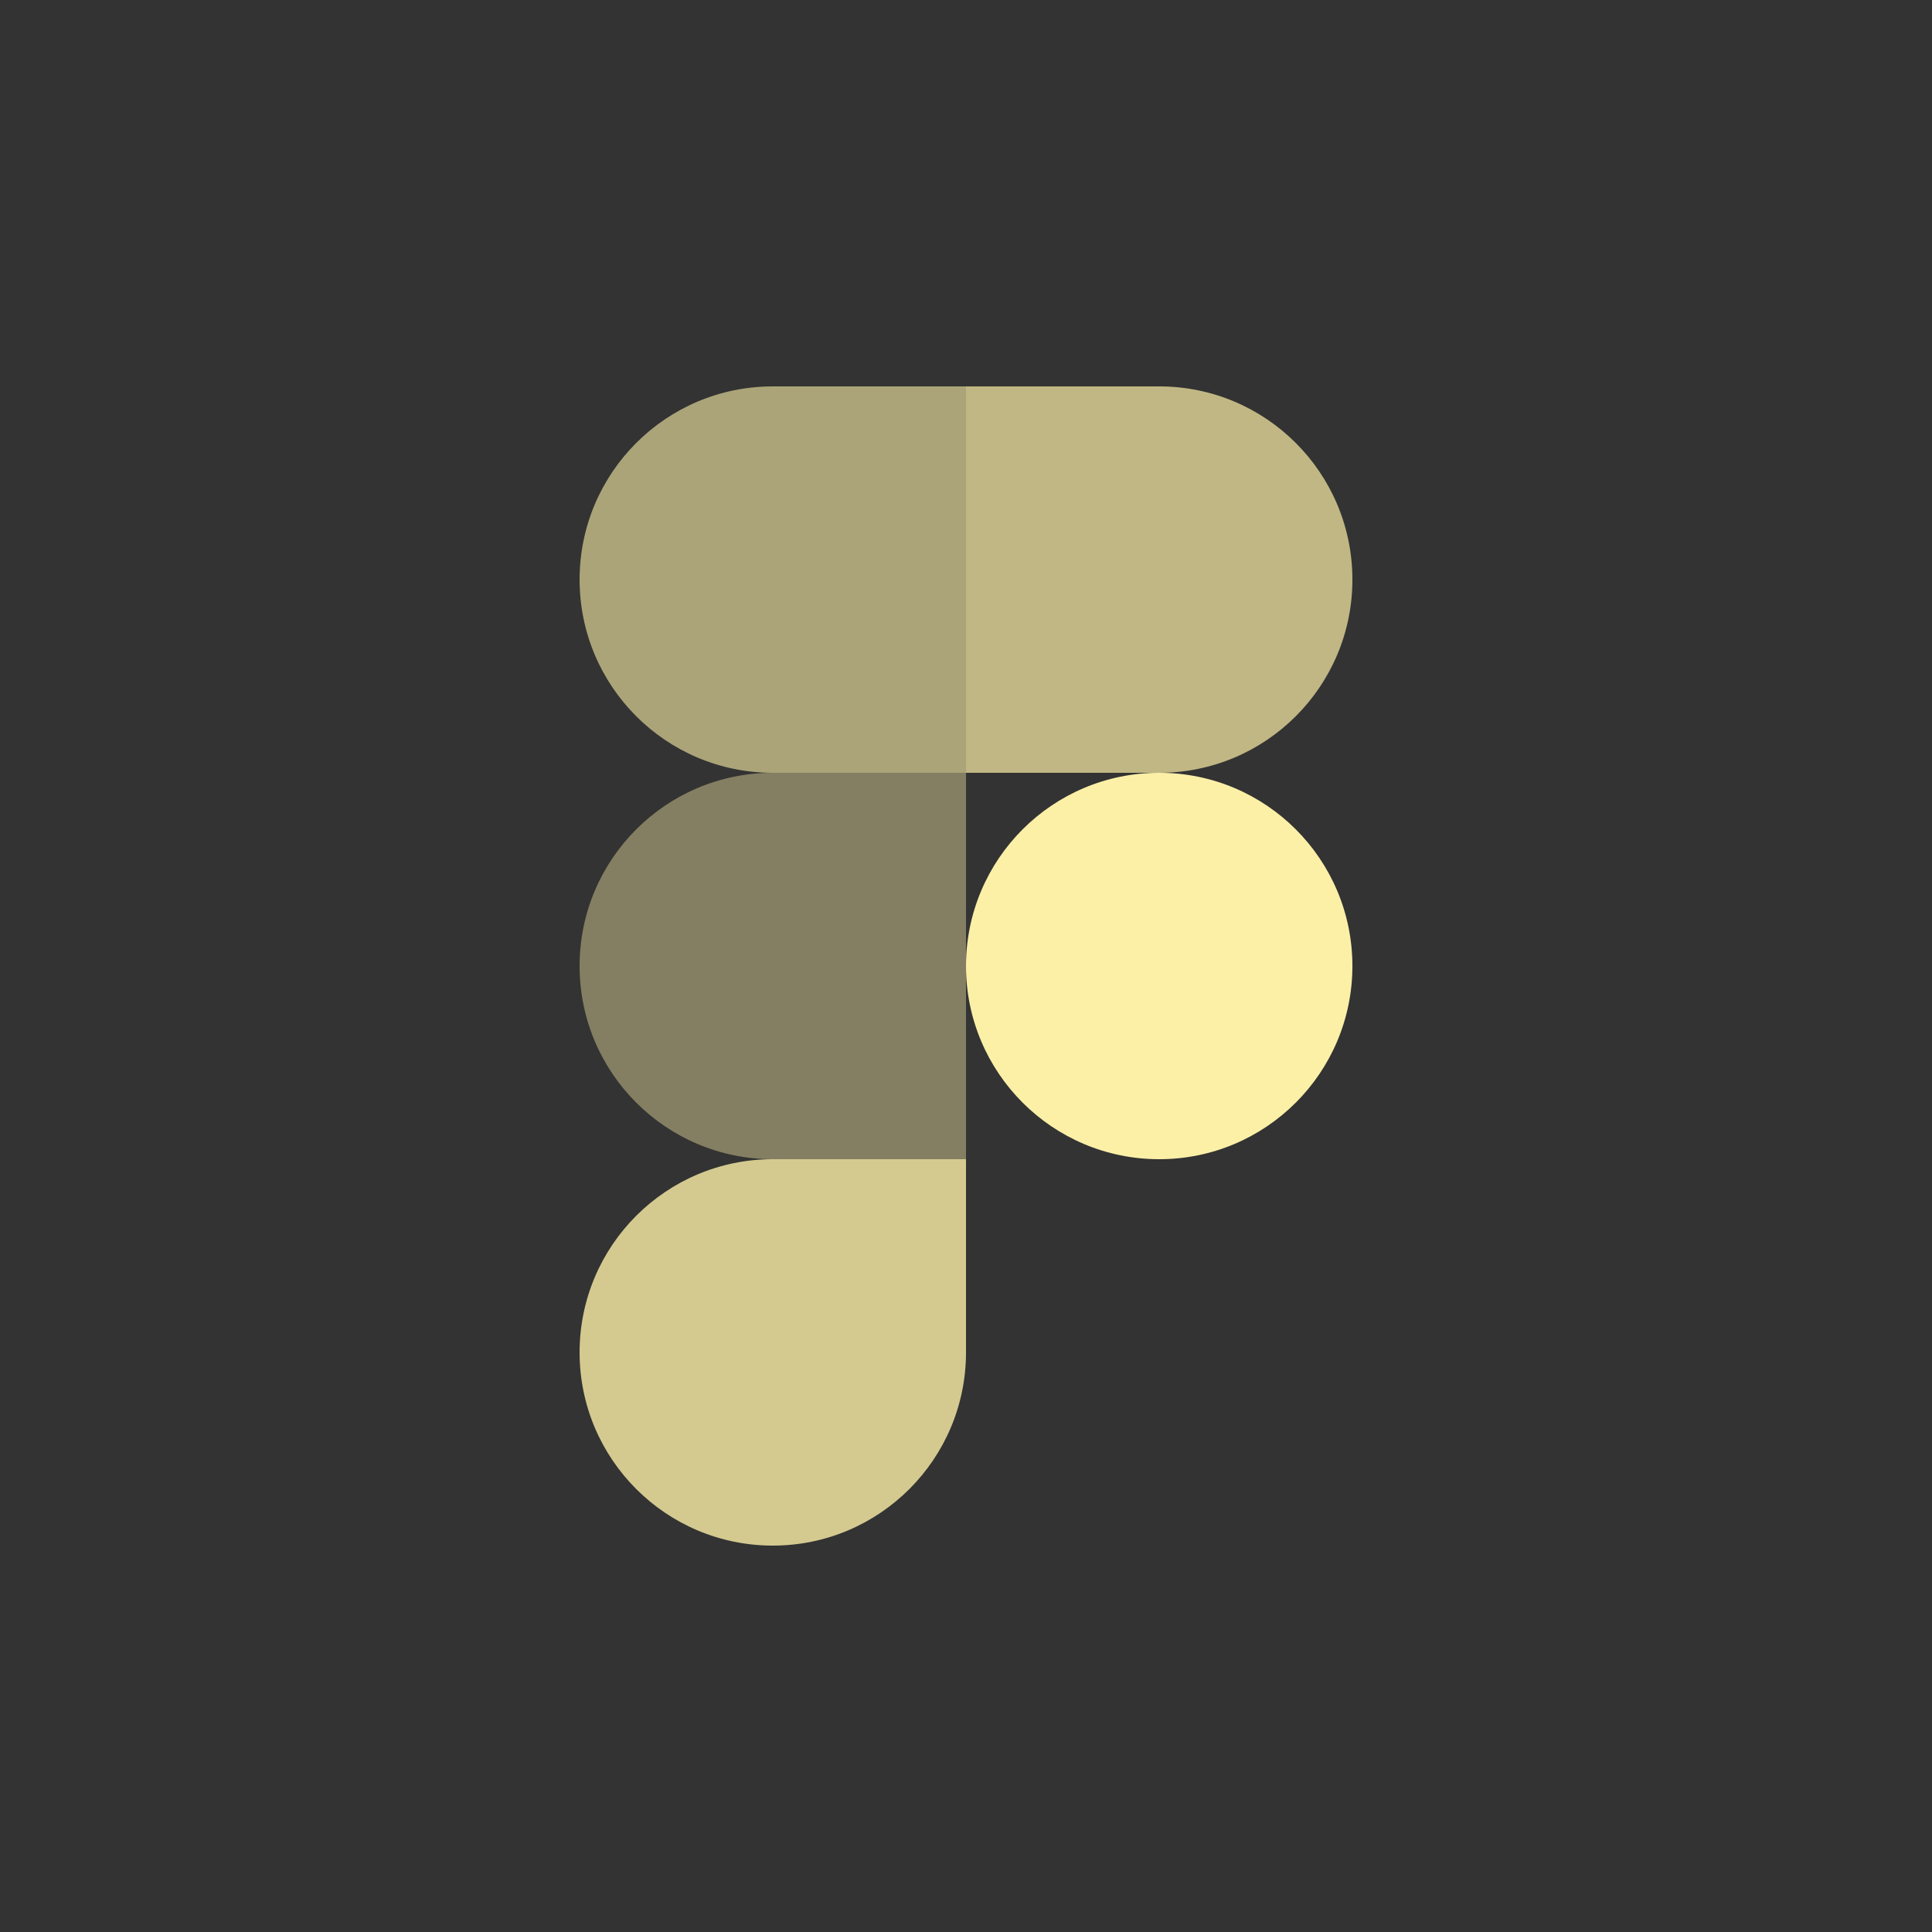 <svg width="40" height="40" viewBox="0 0 40 40" fill="none" xmlns="http://www.w3.org/2000/svg">
<rect x="0" y="0" width="40" height="40" fill="#333333" stroke="none"/>
<path opacity="0.8" d="M20 28C20 30.209 18.209 32 16 32C13.791 32 12 30.209 12 28C12 25.791 13.791 24 16 24C17.263 24 20 24 20 24C20 24 20 27.054 20 28Z" fill="#FCF0A7"/>
<circle cx="24" cy="20" r="4" fill="#FCF0A7"/>
<path opacity="0.6" fill-rule="evenodd" clip-rule="evenodd" d="M16 8H20V12V16H16C13.791 16 12 14.209 12 12C12 9.791 13.791 8 16 8Z" fill="#FCF0A7"/>
<path opacity="0.7" fill-rule="evenodd" clip-rule="evenodd" d="M24 16C26.209 16 28 14.209 28 12C28 9.791 26.209 8 24 8H20V12V16H24Z" fill="#FCF0A7"/>
<path opacity="0.4" fill-rule="evenodd" clip-rule="evenodd" d="M16 16H20V20V24H16C13.791 24 12 22.209 12 20C12 17.791 13.791 16 16 16Z" fill="#FCF0A7"/>
</svg>
